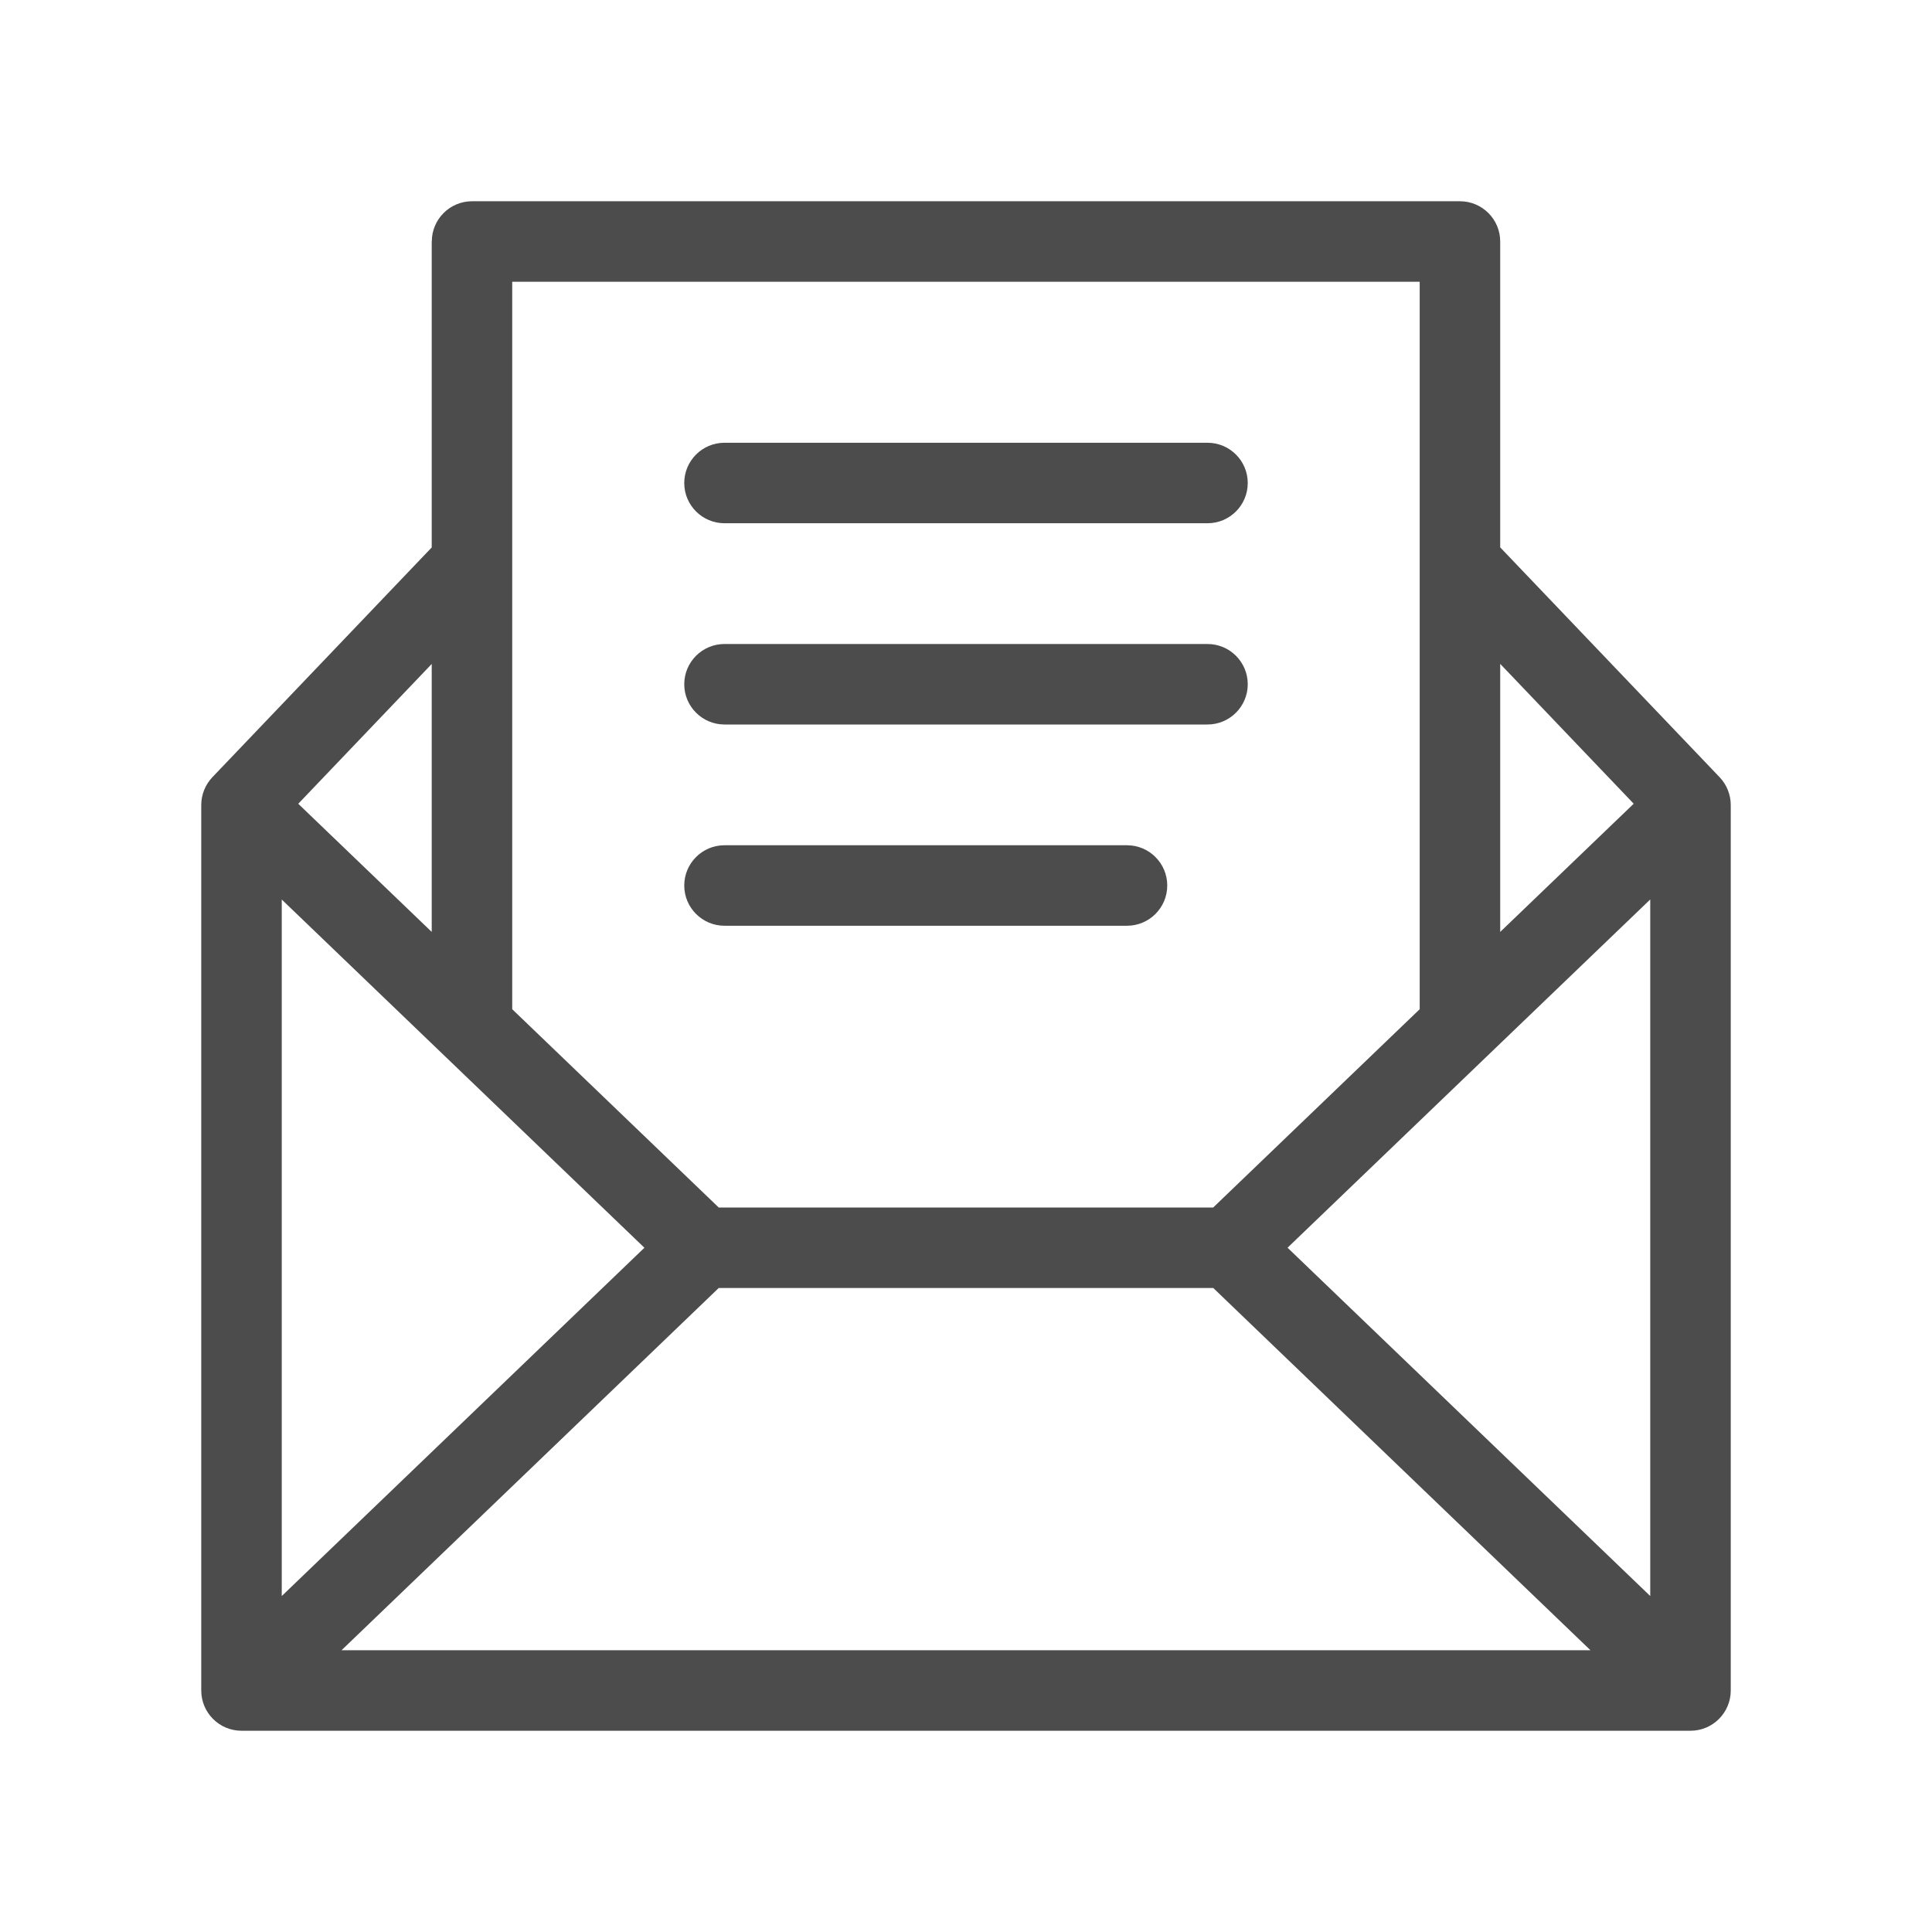 <svg width="24" height="24" viewBox="0 0 24 24" fill="none" xmlns="http://www.w3.org/2000/svg">
  <path d="M3 10l-.362-.345C2.55 9.748 2.5 9.871 2.5 10H3zm0 11h-.5c0 .276.224.5.5.5V21zm18 0v.5c.276 0 .5-.224.5-.5H21zm0-11h.5c0-.129-.05-.252-.138-.345L21 10zM5.864 3v-.5c-.276 0-.5.224-.5.5h.5zM18.136 3h.5c0-.276-.224-.5-.5-.5V3zm0 9.75l.346.361-.346-.361zm.362-6.095c-.191-.2-.507-.207-.707-.016-.2.191-.207.507-.016.707l.723-.69zm-12.273.69c.191-.2.183-.516-.016-.707-.2-.191-.516-.183-.707.016l.723.69zM2.5 10v11h1V10h-1zM3 21.5h18v-1H3v1zm18.5-.5V10h-1v11h1zM8.381 15.139l-5.727 5.5.693.721 5.727-5.5-.693-.721zm6.545.721l5.727 5.5.693-.721-5.727-5.5-.693.721zM8.727 16h6.545v-1H8.727v1zm-6.074-5.639l2.864 2.75.693-.721-2.864-2.75-.693.721zm2.864 2.75l2.864 2.75.693-.721-2.864-2.75-.693.721zm.846-.361V3h-1v9.75h1zM20.654 9.639L17.79 12.389l.693.721 2.864-2.75-.693-.721zM17.79 12.389l-2.864 2.75.693.721 2.864-2.75-.693-.721zM17.636 3v9.75h1V3h-1zm-11.773.5H18.136v-1H5.864v1zM21.362 9.655l-2.864-3-.723.69 2.864 3.0.723-.69zm-15.86-3l-2.864 3 .723.69 2.864-3-.723-.69z" fill="#000" fill-opacity=".70"/>
  <path d="M9 5.5c-.276 0-.5.224-.5.5s.224.5.5.5v-1zm6 1c.276 0 .5-.224.5-.5s-.224-.5-.5-.5v1zM9 8c-.276 0-.5.224-.5.5s.224.5.5.5V8zm6 1c.276 0 .5-.224.5-.5S15.276 8 15 8v1zm-6 1.5c-.276 0-.5.224-.5.5s.224.5.5.5v-1zm5 1c.276 0 .5-.224.5-.5s-.224-.5-.5-.5v1zm-5-5h6v-1H9v1zM9 9h6V8H9v1zm0 2.5h5v-1H9v1z" fill="#000" fill-opacity=".70"/>
</svg>
